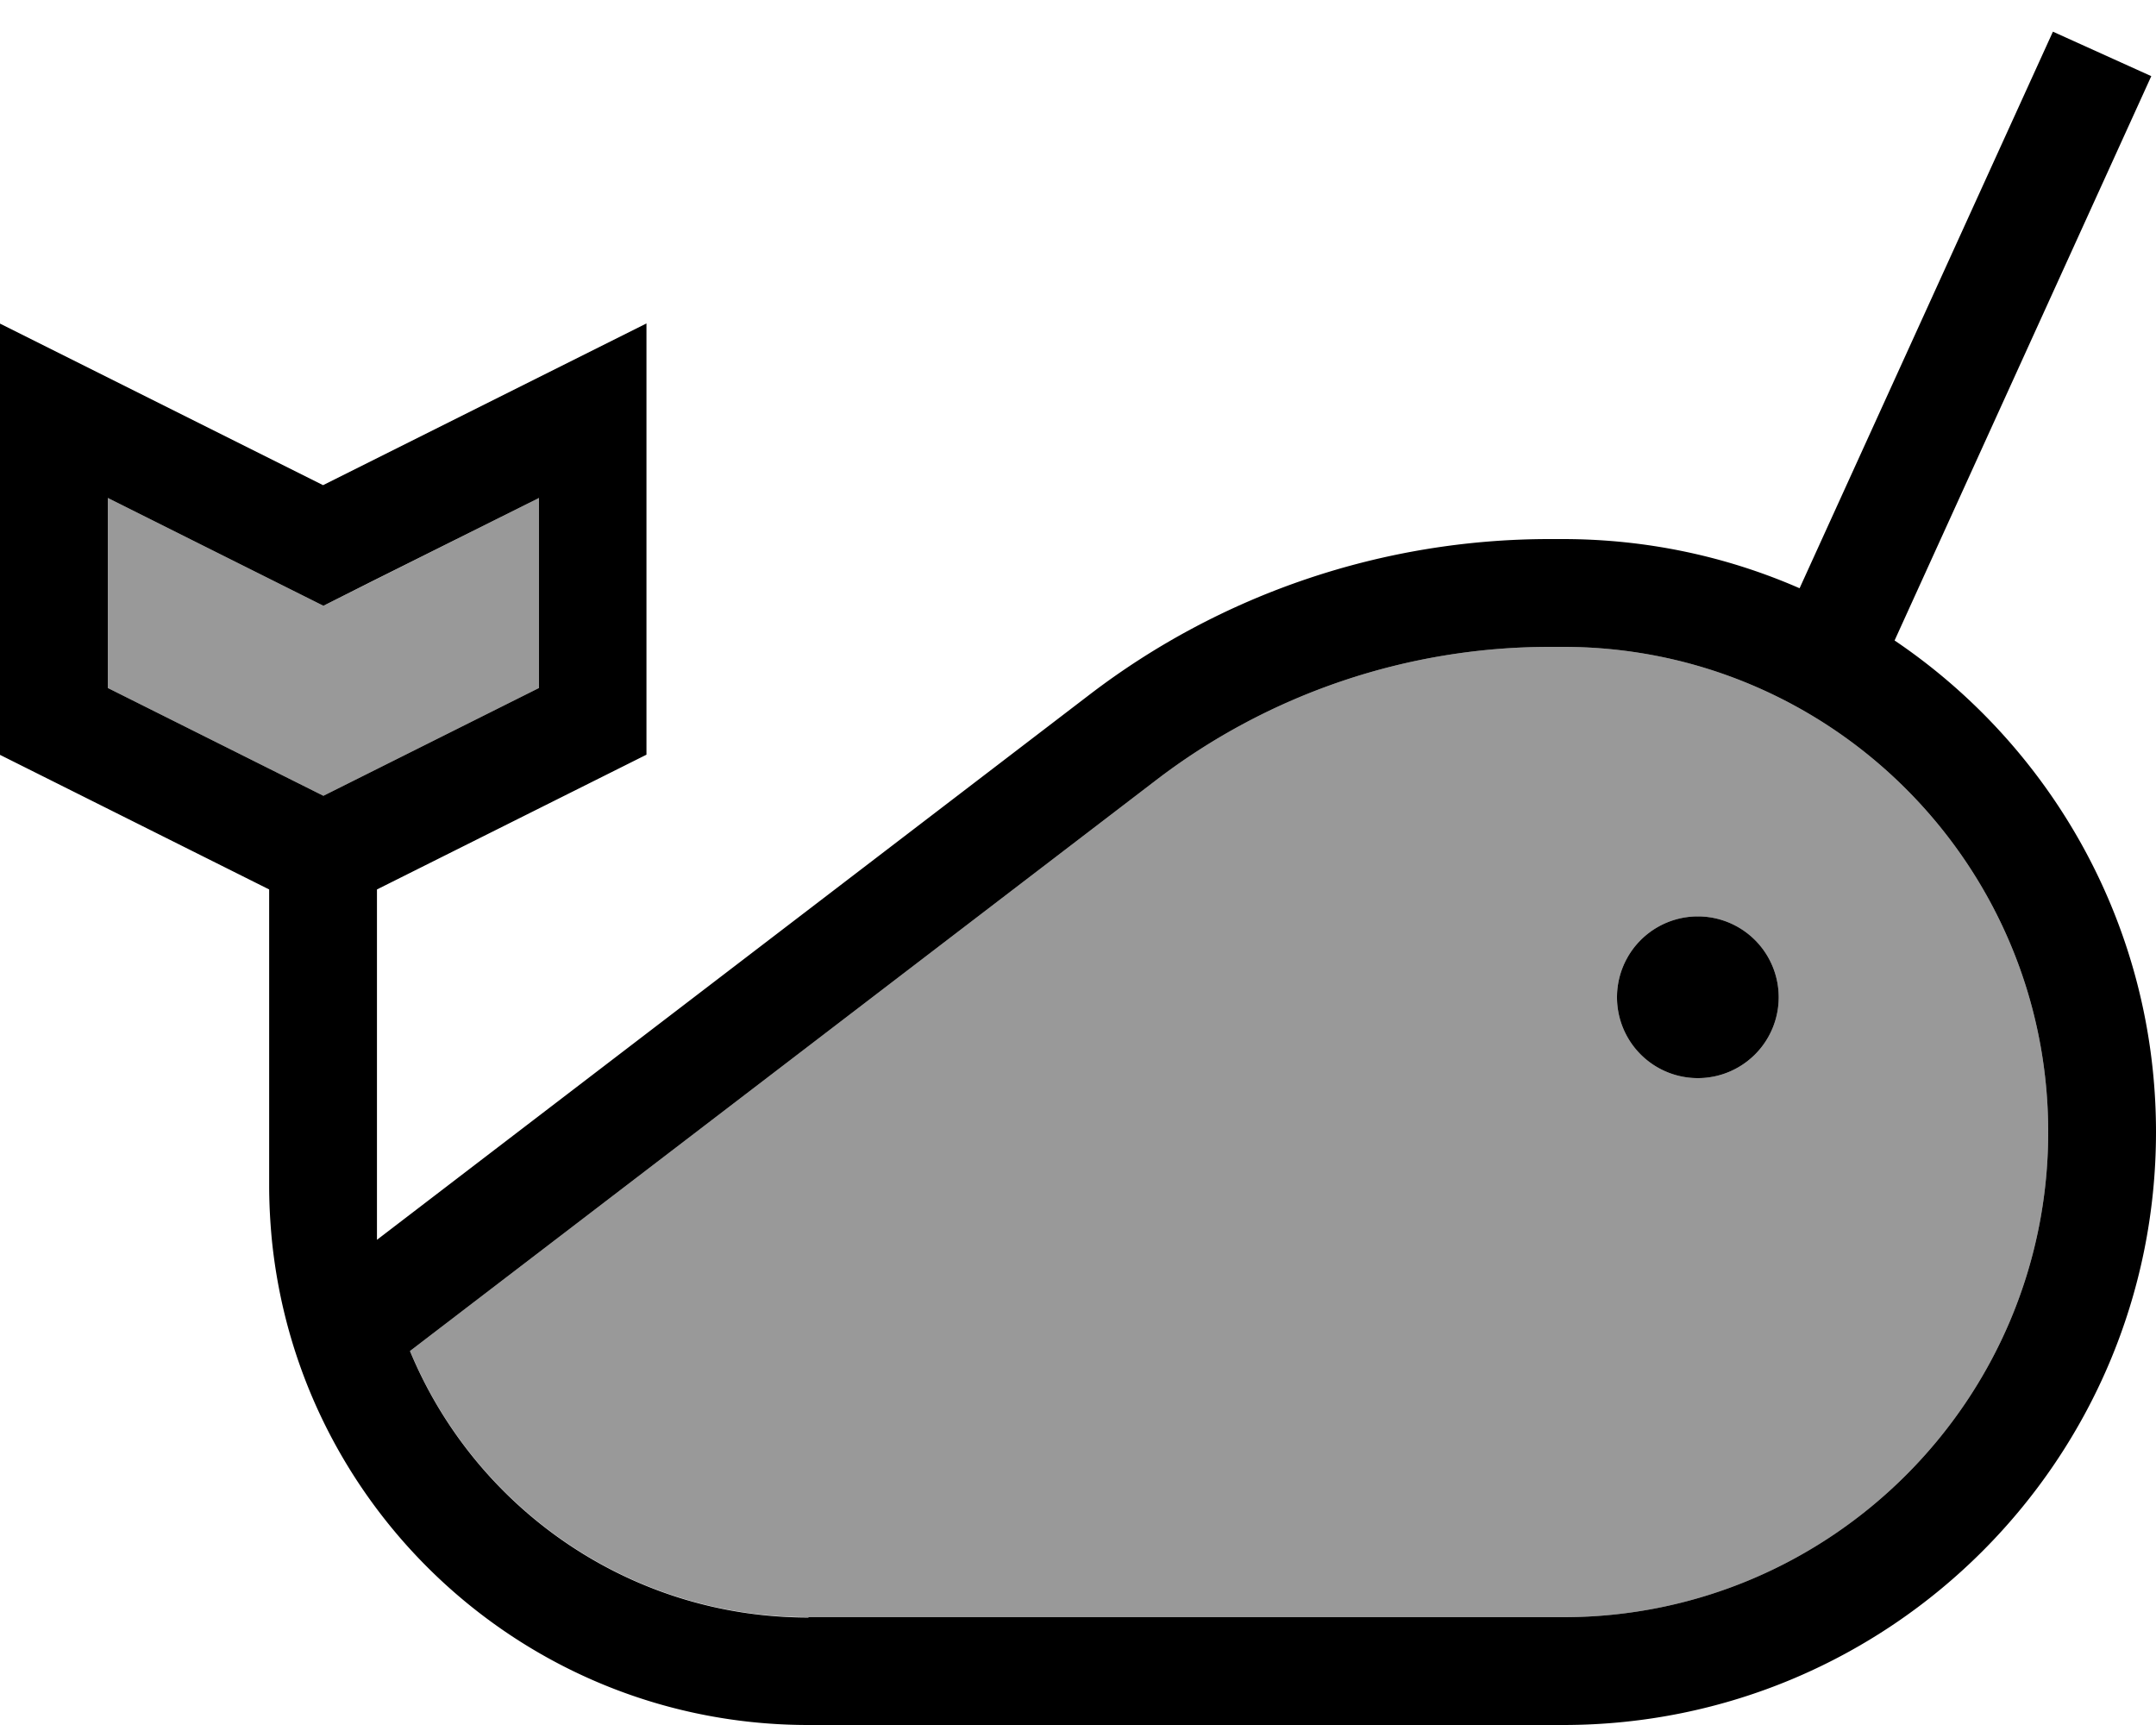 <svg xmlns="http://www.w3.org/2000/svg" viewBox="0 0 640 512"><!--! Font Awesome Pro 7.0.0 by @fontawesome - https://fontawesome.com License - https://fontawesome.com/license (Commercial License) Copyright 2025 Fonticons, Inc. --><path style="fill:currentColor;opacity:.4" d="M32 147.8l0 56.4 64 32 64-32 0-56.4c-39 19.5-60.4 30.2-64 32-3.6-1.8-25-12.5-64-32zm89.7 253.1c19.2 46.4 65 79.1 118.3 79.1l224 0c79.5 0 144-64.5 144-144S543.5 192 464 192l-3.9 0c-42.3 0-83.5 13.9-117.1 39.7l-211.5 161.8-9.8 7.5zM528 296a24 24 0 1 1 -48 0 24 24 0 1 1 48 0z"/><path style="fill:currentColor;opacity:1" d="M638.6 22.6L562.4 190.1c46.8 31.6 77.6 85.2 77.6 145.9 0 97.2-78.8 176-176 176l-224 0c-63.7 0-118.7-37.2-144.5-91.1-7.8-16.3-12.9-34.1-14.8-52.9-.5-5.3-.8-10.6-.8-16l0-88-80-40 0-128 96 48 96-48 0 128-80 40 0 104 .9-.7 31.1-23.8 179.5-137.3c39.2-30 87.2-46.2 136.6-46.2l3.9 0c25 0 48.8 5.2 70.3 14.6L609.4 9.4 638.6 22.6zM240 480l224 0c79.5 0 144-64.5 144-144S543.5 192 464 192l-3.9 0c-42.3 0-83.5 13.9-117.1 39.7l-211.5 161.8-9.8 7.5c19.2 46.4 65 79.1 118.3 79.1zM504 272a24 24 0 1 1 0 48 24 24 0 1 1 0-48zM110.3 172.6L96 179.8c-3.6-1.8-25-12.5-64-32l0 56.4 64 32 64-32 0-56.4-49.7 24.8z"/></svg>